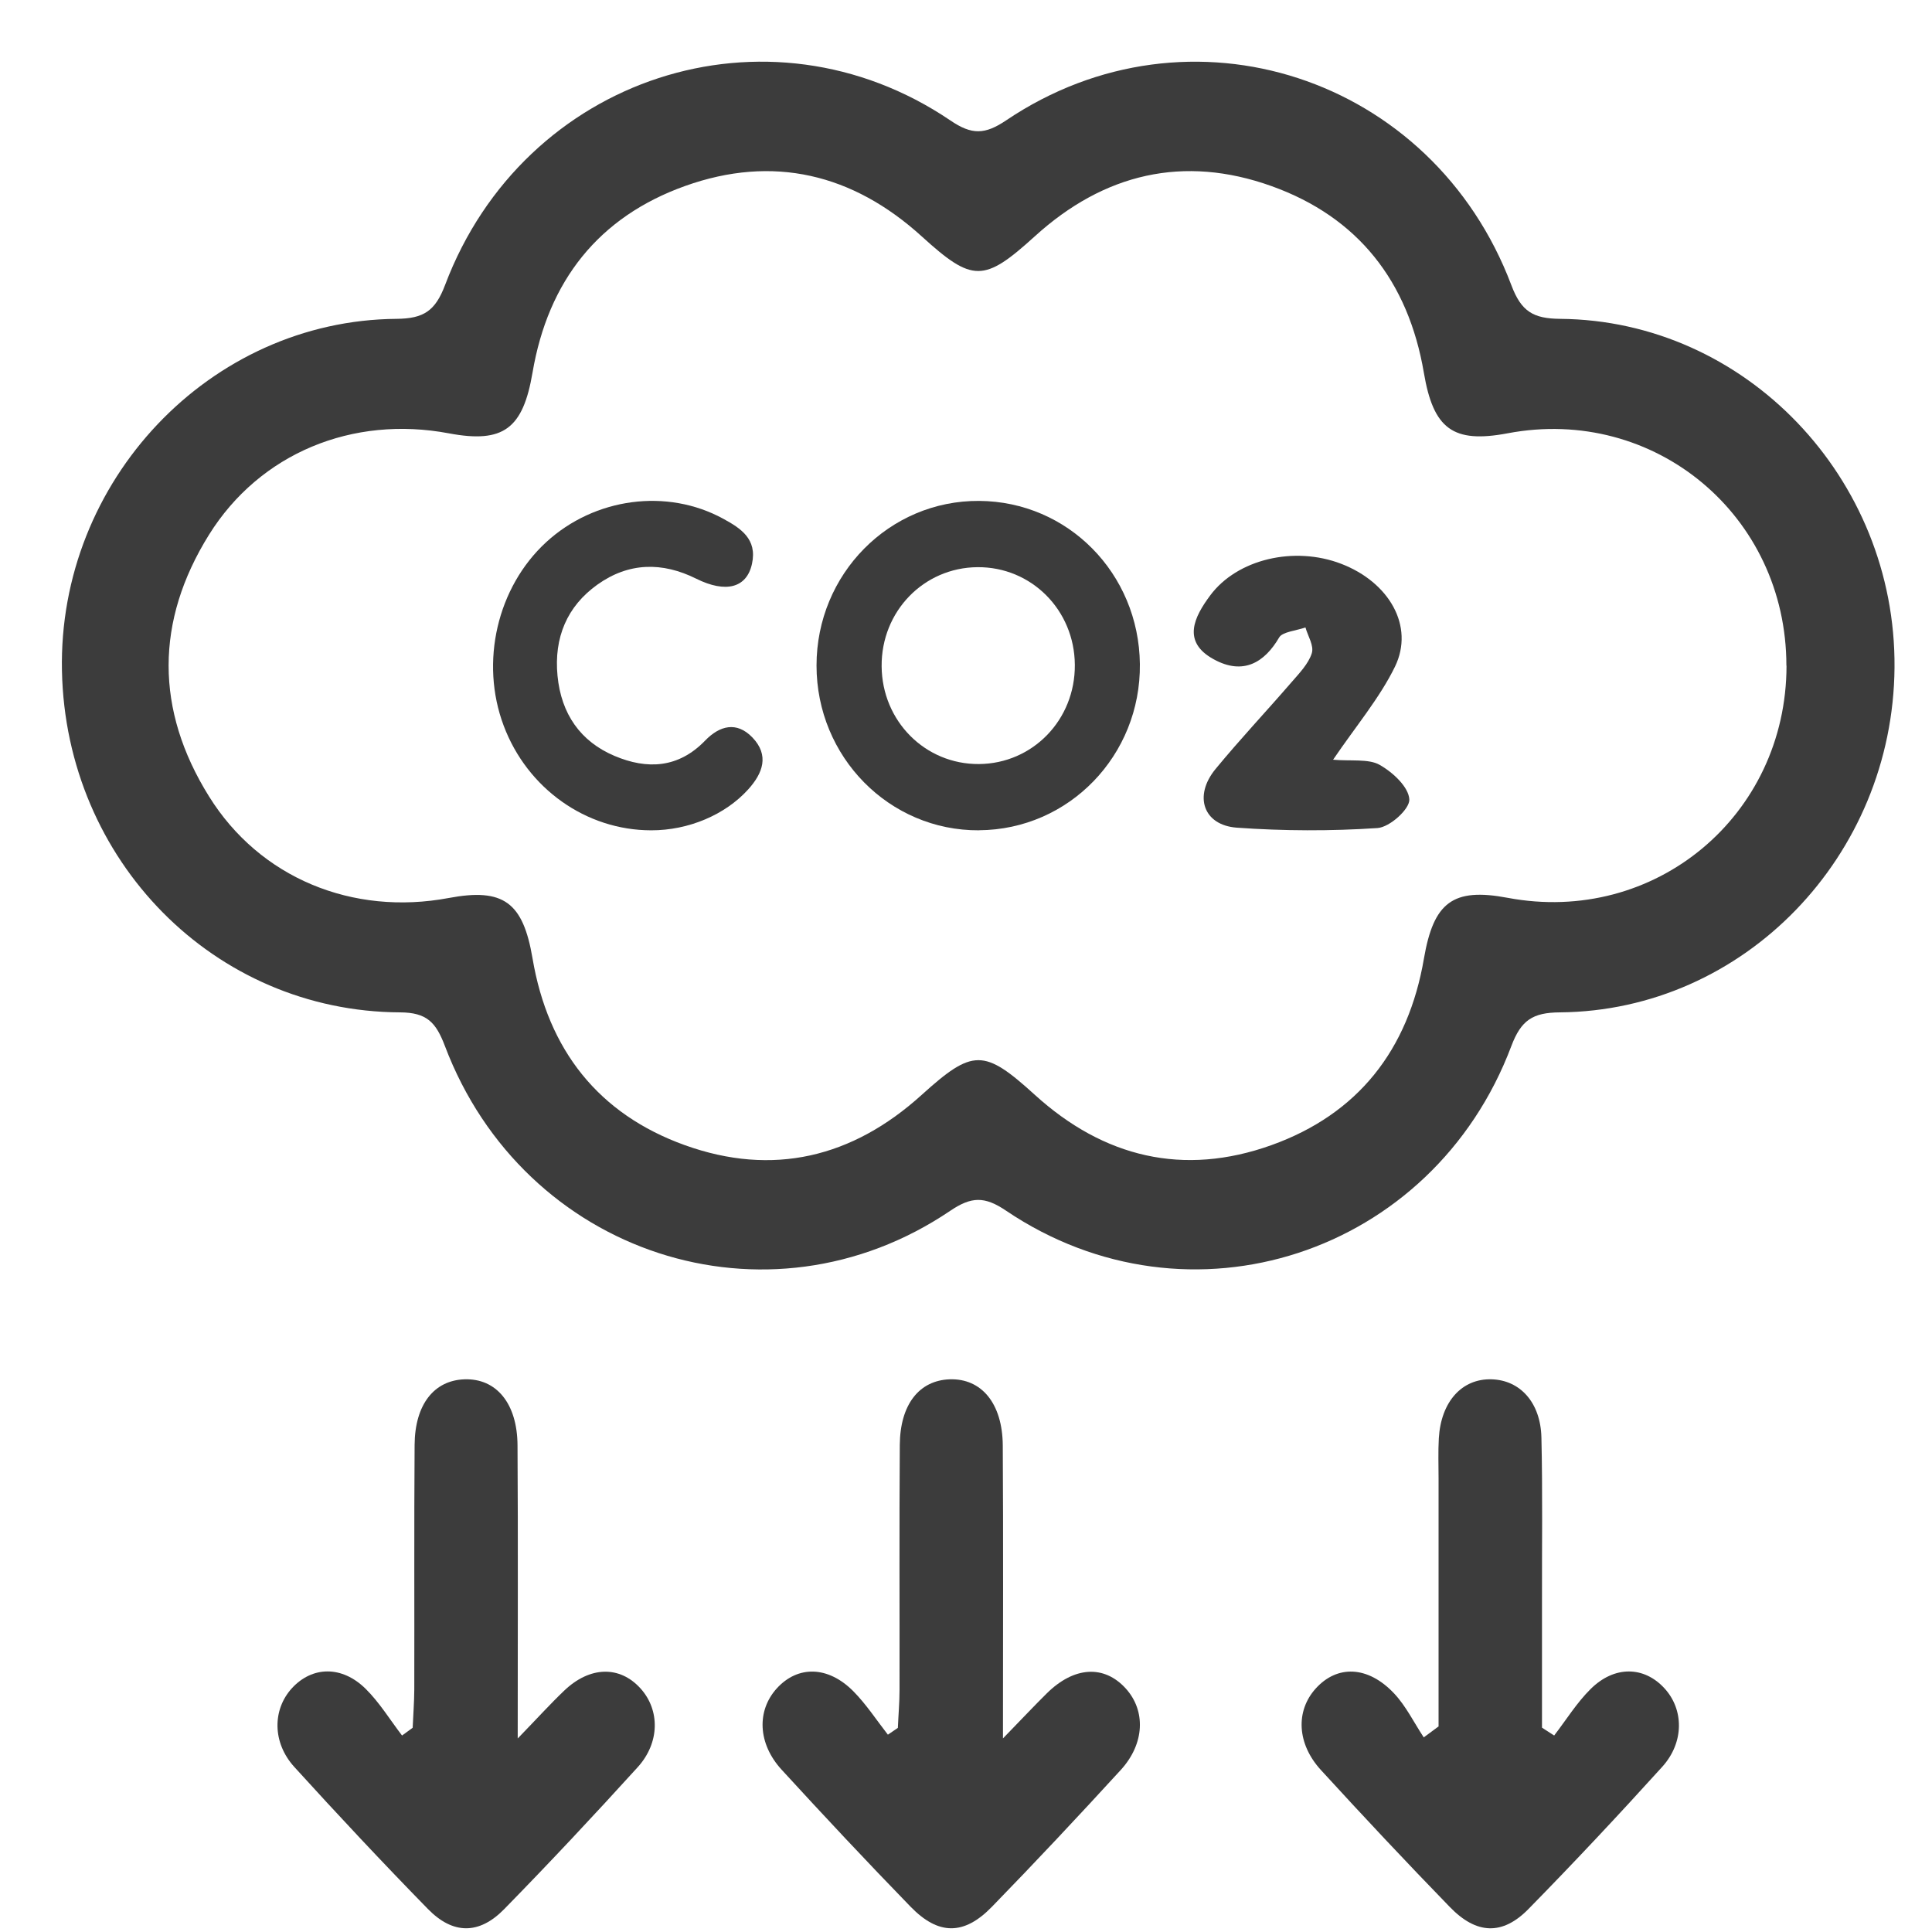 <svg width="30" height="30" viewBox="0 0 30 30" fill="none" xmlns="http://www.w3.org/2000/svg">
<path d="M0.962 10.418C0.9 7.468 3.255 4.973 6.159 4.951C6.579 4.947 6.759 4.828 6.911 4.426C8.134 1.183 11.92 -0.05 14.757 1.87C15.091 2.098 15.294 2.091 15.625 1.868C18.469 -0.049 22.245 1.184 23.469 4.43C23.622 4.837 23.808 4.947 24.224 4.951C27.105 4.974 29.441 7.426 29.418 10.365C29.395 13.295 27.081 15.696 24.221 15.72C23.801 15.723 23.62 15.84 23.468 16.243C22.247 19.486 18.465 20.718 15.623 18.8C15.289 18.574 15.085 18.578 14.754 18.802C11.917 20.72 8.135 19.485 6.908 16.241C6.769 15.876 6.63 15.722 6.211 15.72C3.325 15.706 1.023 13.363 0.962 10.418ZM27.739 10.337C27.74 8.004 25.693 6.296 23.411 6.728C22.561 6.889 22.257 6.659 22.11 5.79C21.868 4.367 21.086 3.371 19.745 2.89C18.38 2.4 17.141 2.694 16.069 3.669C15.278 4.387 15.102 4.388 14.313 3.671C13.242 2.698 12.003 2.4 10.638 2.888C9.296 3.368 8.511 4.362 8.269 5.786C8.121 6.657 7.818 6.888 6.971 6.729C5.477 6.447 4.036 7.036 3.245 8.304C2.41 9.645 2.409 11.023 3.244 12.364C4.033 13.635 5.477 14.224 6.968 13.944C7.819 13.784 8.122 14.012 8.269 14.881C8.51 16.305 9.294 17.3 10.634 17.782C11.999 18.273 13.237 17.975 14.311 17.002C15.106 16.283 15.279 16.283 16.067 16.999C17.138 17.973 18.376 18.271 19.742 17.782C21.084 17.301 21.868 16.307 22.111 14.883C22.261 14.011 22.56 13.781 23.409 13.941C25.695 14.372 27.739 12.67 27.741 10.336L27.739 10.337Z" fill="#3C3C3C"/>
<path d="M6.408 26.828C6.416 26.631 6.432 26.434 6.433 26.236C6.436 24.97 6.429 23.703 6.438 22.437C6.442 21.807 6.742 21.433 7.214 21.418C7.706 21.402 8.033 21.791 8.036 22.445C8.045 23.898 8.039 25.352 8.039 26.995C8.35 26.674 8.547 26.456 8.759 26.254C9.158 25.871 9.623 25.861 9.946 26.218C10.248 26.552 10.248 27.06 9.902 27.441C9.223 28.189 8.532 28.927 7.828 29.646C7.439 30.043 7.032 30.04 6.644 29.642C5.939 28.921 5.248 28.183 4.569 27.436C4.226 27.057 4.23 26.545 4.534 26.213C4.848 25.872 5.309 25.859 5.679 26.225C5.893 26.437 6.057 26.706 6.243 26.949C6.299 26.909 6.353 26.869 6.409 26.828H6.408Z" fill="#3C3C3C"/>
<path d="M13.942 26.831C13.95 26.633 13.968 26.437 13.968 26.239C13.97 24.973 13.963 23.706 13.972 22.439C13.976 21.808 14.274 21.435 14.746 21.418C15.239 21.401 15.566 21.79 15.571 22.443C15.58 23.897 15.574 25.351 15.574 26.994C15.871 26.688 16.059 26.488 16.253 26.296C16.677 25.876 17.143 25.848 17.48 26.218C17.794 26.564 17.776 27.076 17.403 27.484C16.745 28.203 16.079 28.913 15.402 29.609C14.968 30.055 14.571 30.052 14.139 29.607C13.461 28.909 12.796 28.199 12.138 27.481C11.764 27.073 11.748 26.561 12.064 26.215C12.389 25.86 12.857 25.866 13.25 26.261C13.45 26.463 13.61 26.709 13.787 26.936C13.838 26.901 13.89 26.866 13.941 26.831H13.942Z" fill="#3C3C3C"/>
<path d="M22.338 26.81C22.338 25.526 22.338 24.243 22.338 22.958C22.338 22.75 22.33 22.541 22.342 22.334C22.375 21.764 22.702 21.404 23.161 21.418C23.602 21.43 23.922 21.776 23.935 22.321C23.955 23.171 23.942 24.023 23.944 24.874C23.944 25.525 23.944 26.175 23.944 26.827C24.007 26.868 24.07 26.909 24.133 26.949C24.32 26.706 24.484 26.44 24.698 26.228C25.067 25.861 25.526 25.871 25.842 26.212C26.148 26.541 26.155 27.055 25.811 27.435C25.133 28.184 24.442 28.921 23.736 29.641C23.332 30.055 22.927 30.04 22.513 29.612C21.836 28.915 21.17 28.205 20.513 27.487C20.138 27.079 20.116 26.57 20.428 26.222C20.761 25.85 21.241 25.863 21.649 26.297C21.832 26.492 21.956 26.748 22.108 26.978L22.335 26.81H22.338Z" fill="#3C3C3C"/>
<path d="M15.202 12.893C13.809 12.901 12.679 11.754 12.679 10.334C12.679 8.912 13.81 7.769 15.204 7.778C16.584 7.787 17.684 8.904 17.7 10.31C17.716 11.729 16.599 12.884 15.202 12.892V12.893ZM16.69 10.323C16.684 9.472 16.015 8.801 15.179 8.807C14.343 8.813 13.683 9.494 13.69 10.346C13.696 11.197 14.366 11.87 15.201 11.864C16.037 11.858 16.696 11.176 16.69 10.325V10.323Z" fill="#3C3C3C"/>
<path d="M10.112 12.893C9.1 12.893 8.187 12.244 7.821 11.268C7.45 10.282 7.72 9.118 8.482 8.418C9.234 7.728 10.357 7.577 11.232 8.056C11.499 8.202 11.761 8.368 11.677 8.754C11.596 9.13 11.27 9.214 10.811 8.986C10.283 8.723 9.762 8.731 9.275 9.079C8.805 9.415 8.6 9.901 8.657 10.493C8.714 11.087 9.015 11.515 9.543 11.738C10.047 11.951 10.533 11.93 10.948 11.501C11.177 11.264 11.44 11.199 11.683 11.451C11.949 11.728 11.846 12.006 11.617 12.259C11.262 12.651 10.693 12.894 10.113 12.893H10.112Z" fill="#3C3C3C"/>
<path d="M20.702 11.797C20.969 11.821 21.251 11.78 21.42 11.875C21.635 11.996 21.874 12.224 21.884 12.413C21.892 12.562 21.581 12.845 21.389 12.858C20.666 12.906 19.929 12.904 19.205 12.852C18.684 12.814 18.531 12.358 18.875 11.941C19.25 11.485 19.66 11.05 20.048 10.601C20.172 10.458 20.317 10.309 20.369 10.145C20.407 10.027 20.309 9.878 20.271 9.743C20.13 9.793 19.913 9.811 19.863 9.898C19.638 10.284 19.307 10.491 18.846 10.237C18.348 9.965 18.544 9.58 18.791 9.247C19.211 8.681 20.097 8.474 20.827 8.755C21.568 9.04 21.967 9.721 21.661 10.352C21.424 10.838 21.051 11.28 20.7 11.797H20.702Z" fill="#3C3C3C"/>
</svg>
